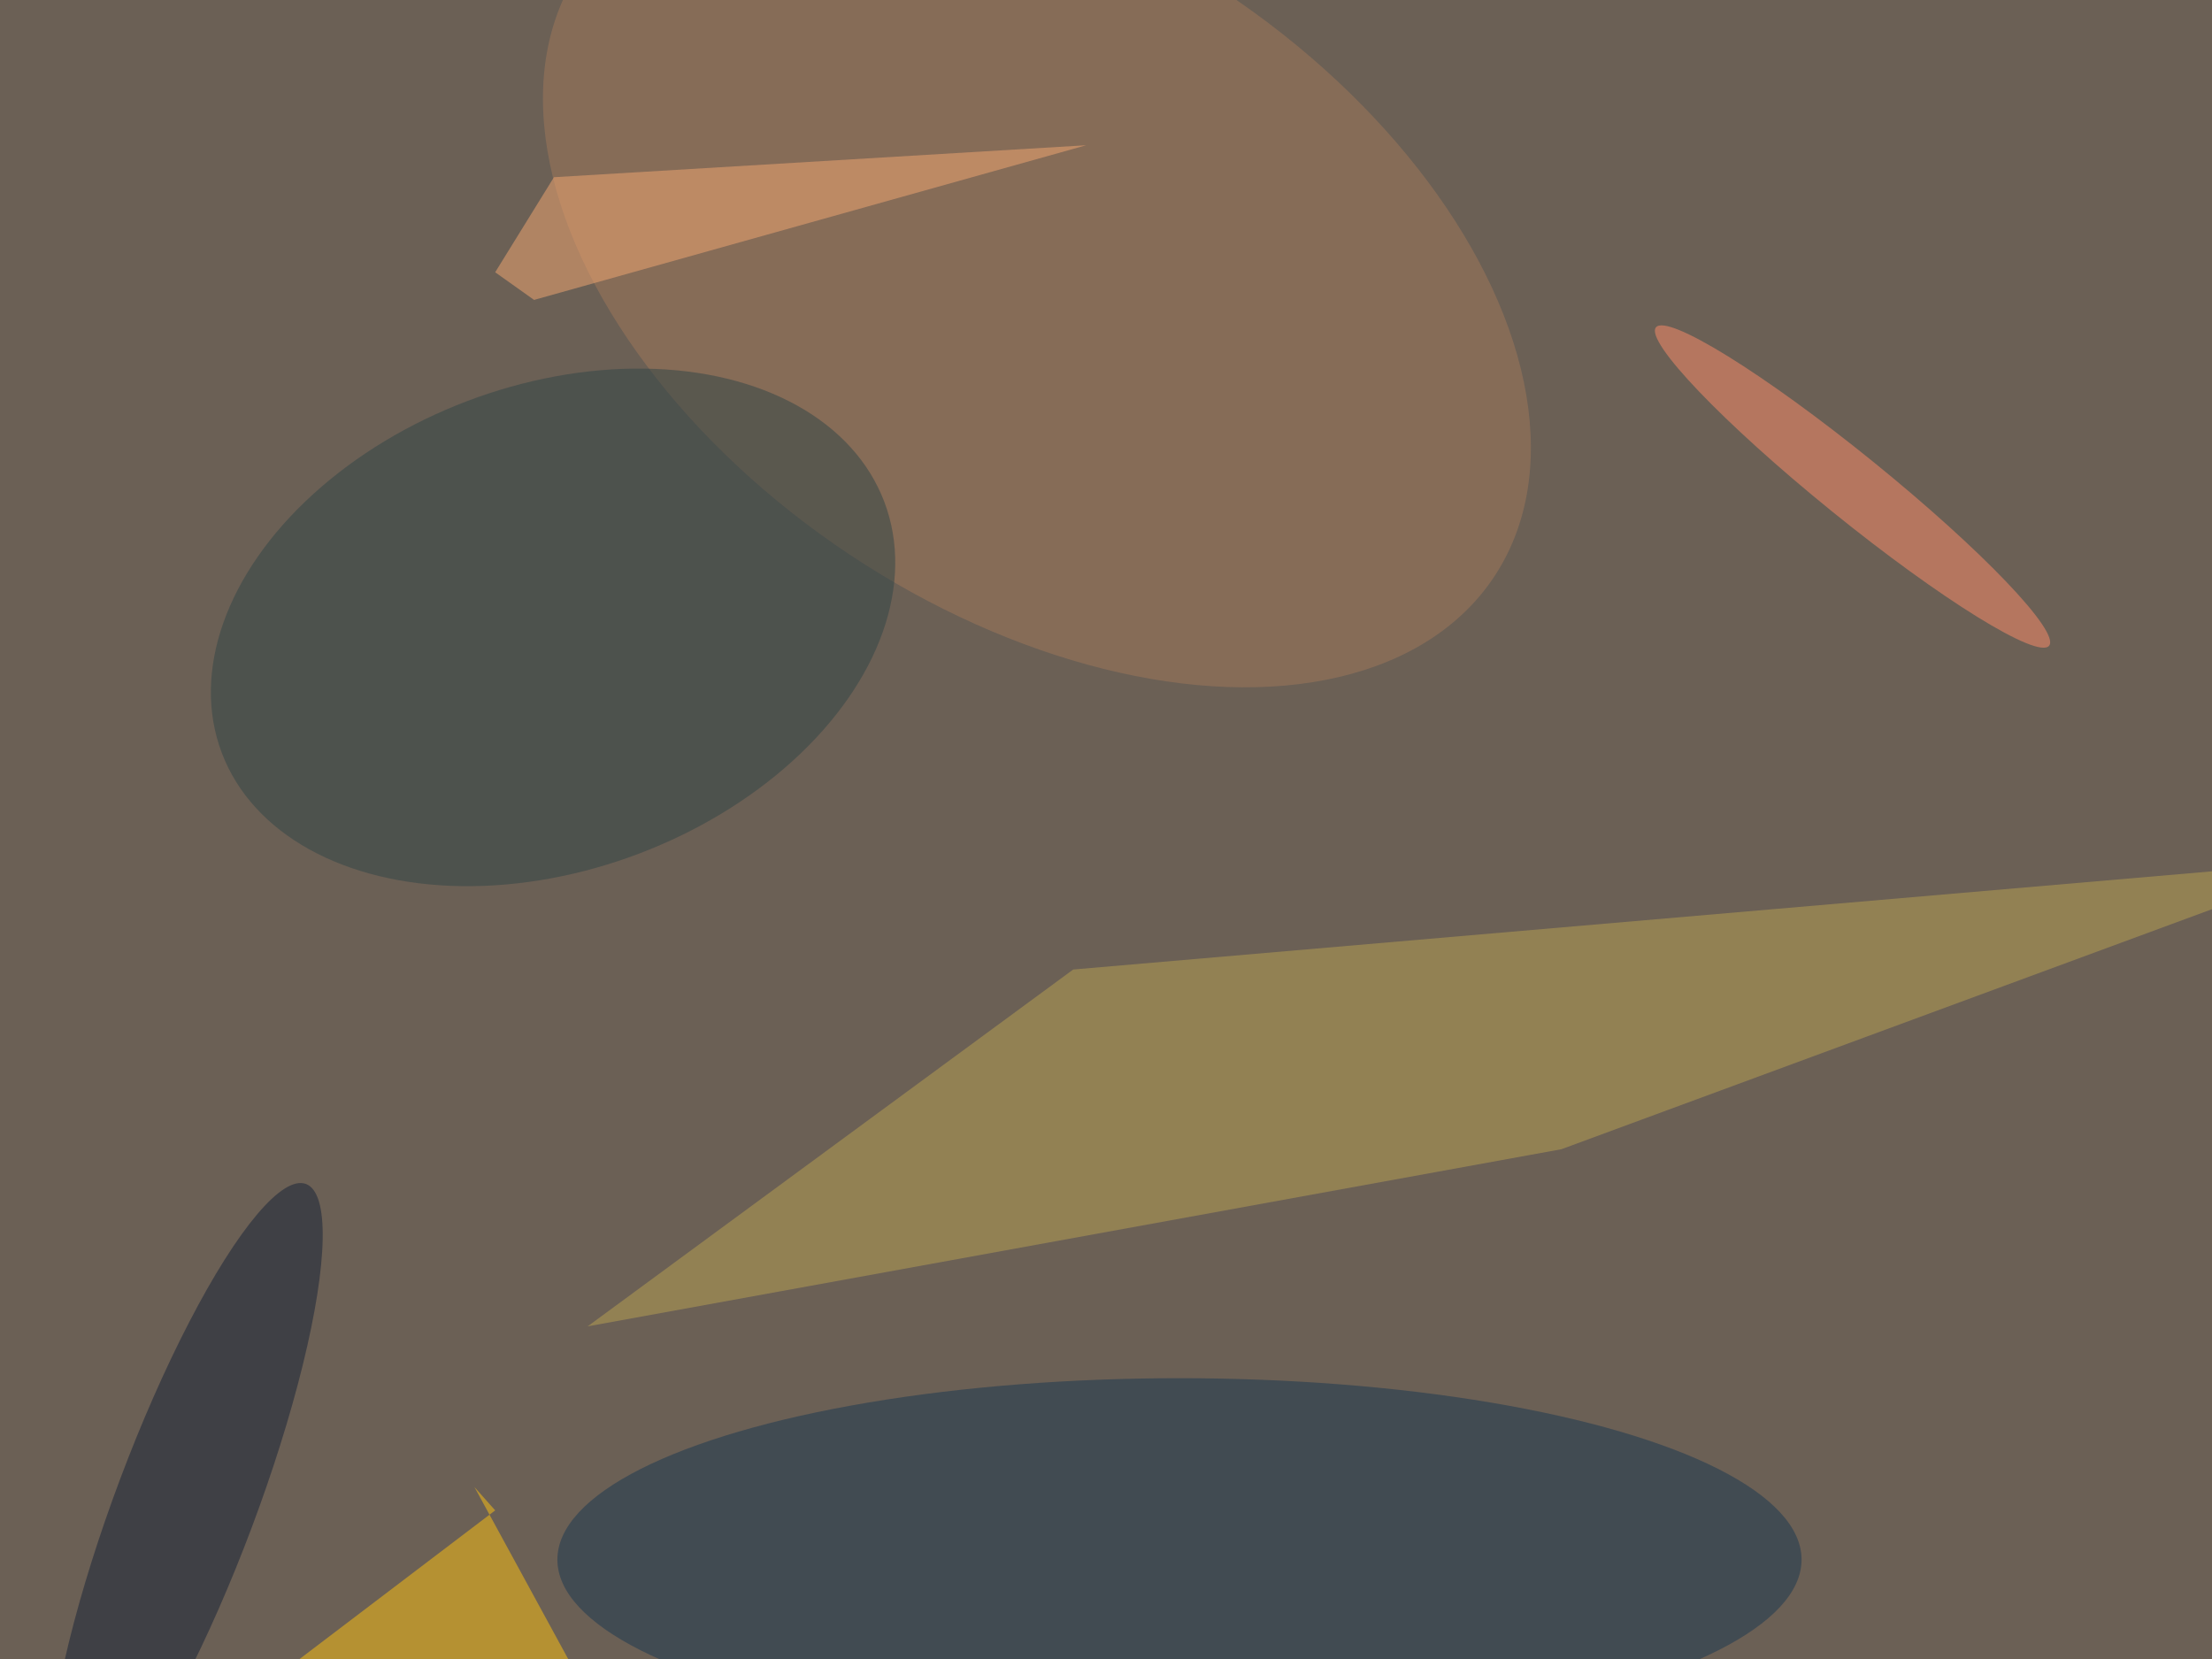 <svg xmlns="http://www.w3.org/2000/svg" viewBox="0 0 2000 1500"><filter id="b"><feGaussianBlur stdDeviation="12" /></filter><path fill="#6b6055" d="M0 0h2000v1500H0z"/><g filter="url(#b)" transform="translate(4 4) scale(7.812)" fill-opacity=".5"><ellipse fill="#193751" cx="136" cy="180" rx="72" ry="21"/><path fill="#baa253" d="M271 99l-147.3 12.7L67.5 153l112.7-20.5z"/><ellipse fill="#a3795b" rx="1" ry="1" transform="matrix(21.653 -32.59 52.911 35.154 119.5 31.1)"/><ellipse fill="#304446" rx="1" ry="1" transform="matrix(38.341 -14.528 9.926 26.196 63.5 72.1)"/><path fill="#ffc210" d="M73.7 207l-19.3-35.4 2.4 2.7-33.3 25.3z"/><ellipse fill="#152137" rx="1" ry="1" transform="matrix(13.899 -36.978 7.597 2.856 21 173.5)"/><ellipse fill="#ff8c6a" rx="1" ry="1" transform="matrix(2.348 -2.9 22.752 18.424 213.9 55.8)"/><path fill="#f6a873" d="M125.2 16.3L61.3 34.2 56.8 31l6.8-11z"/></g></svg>
